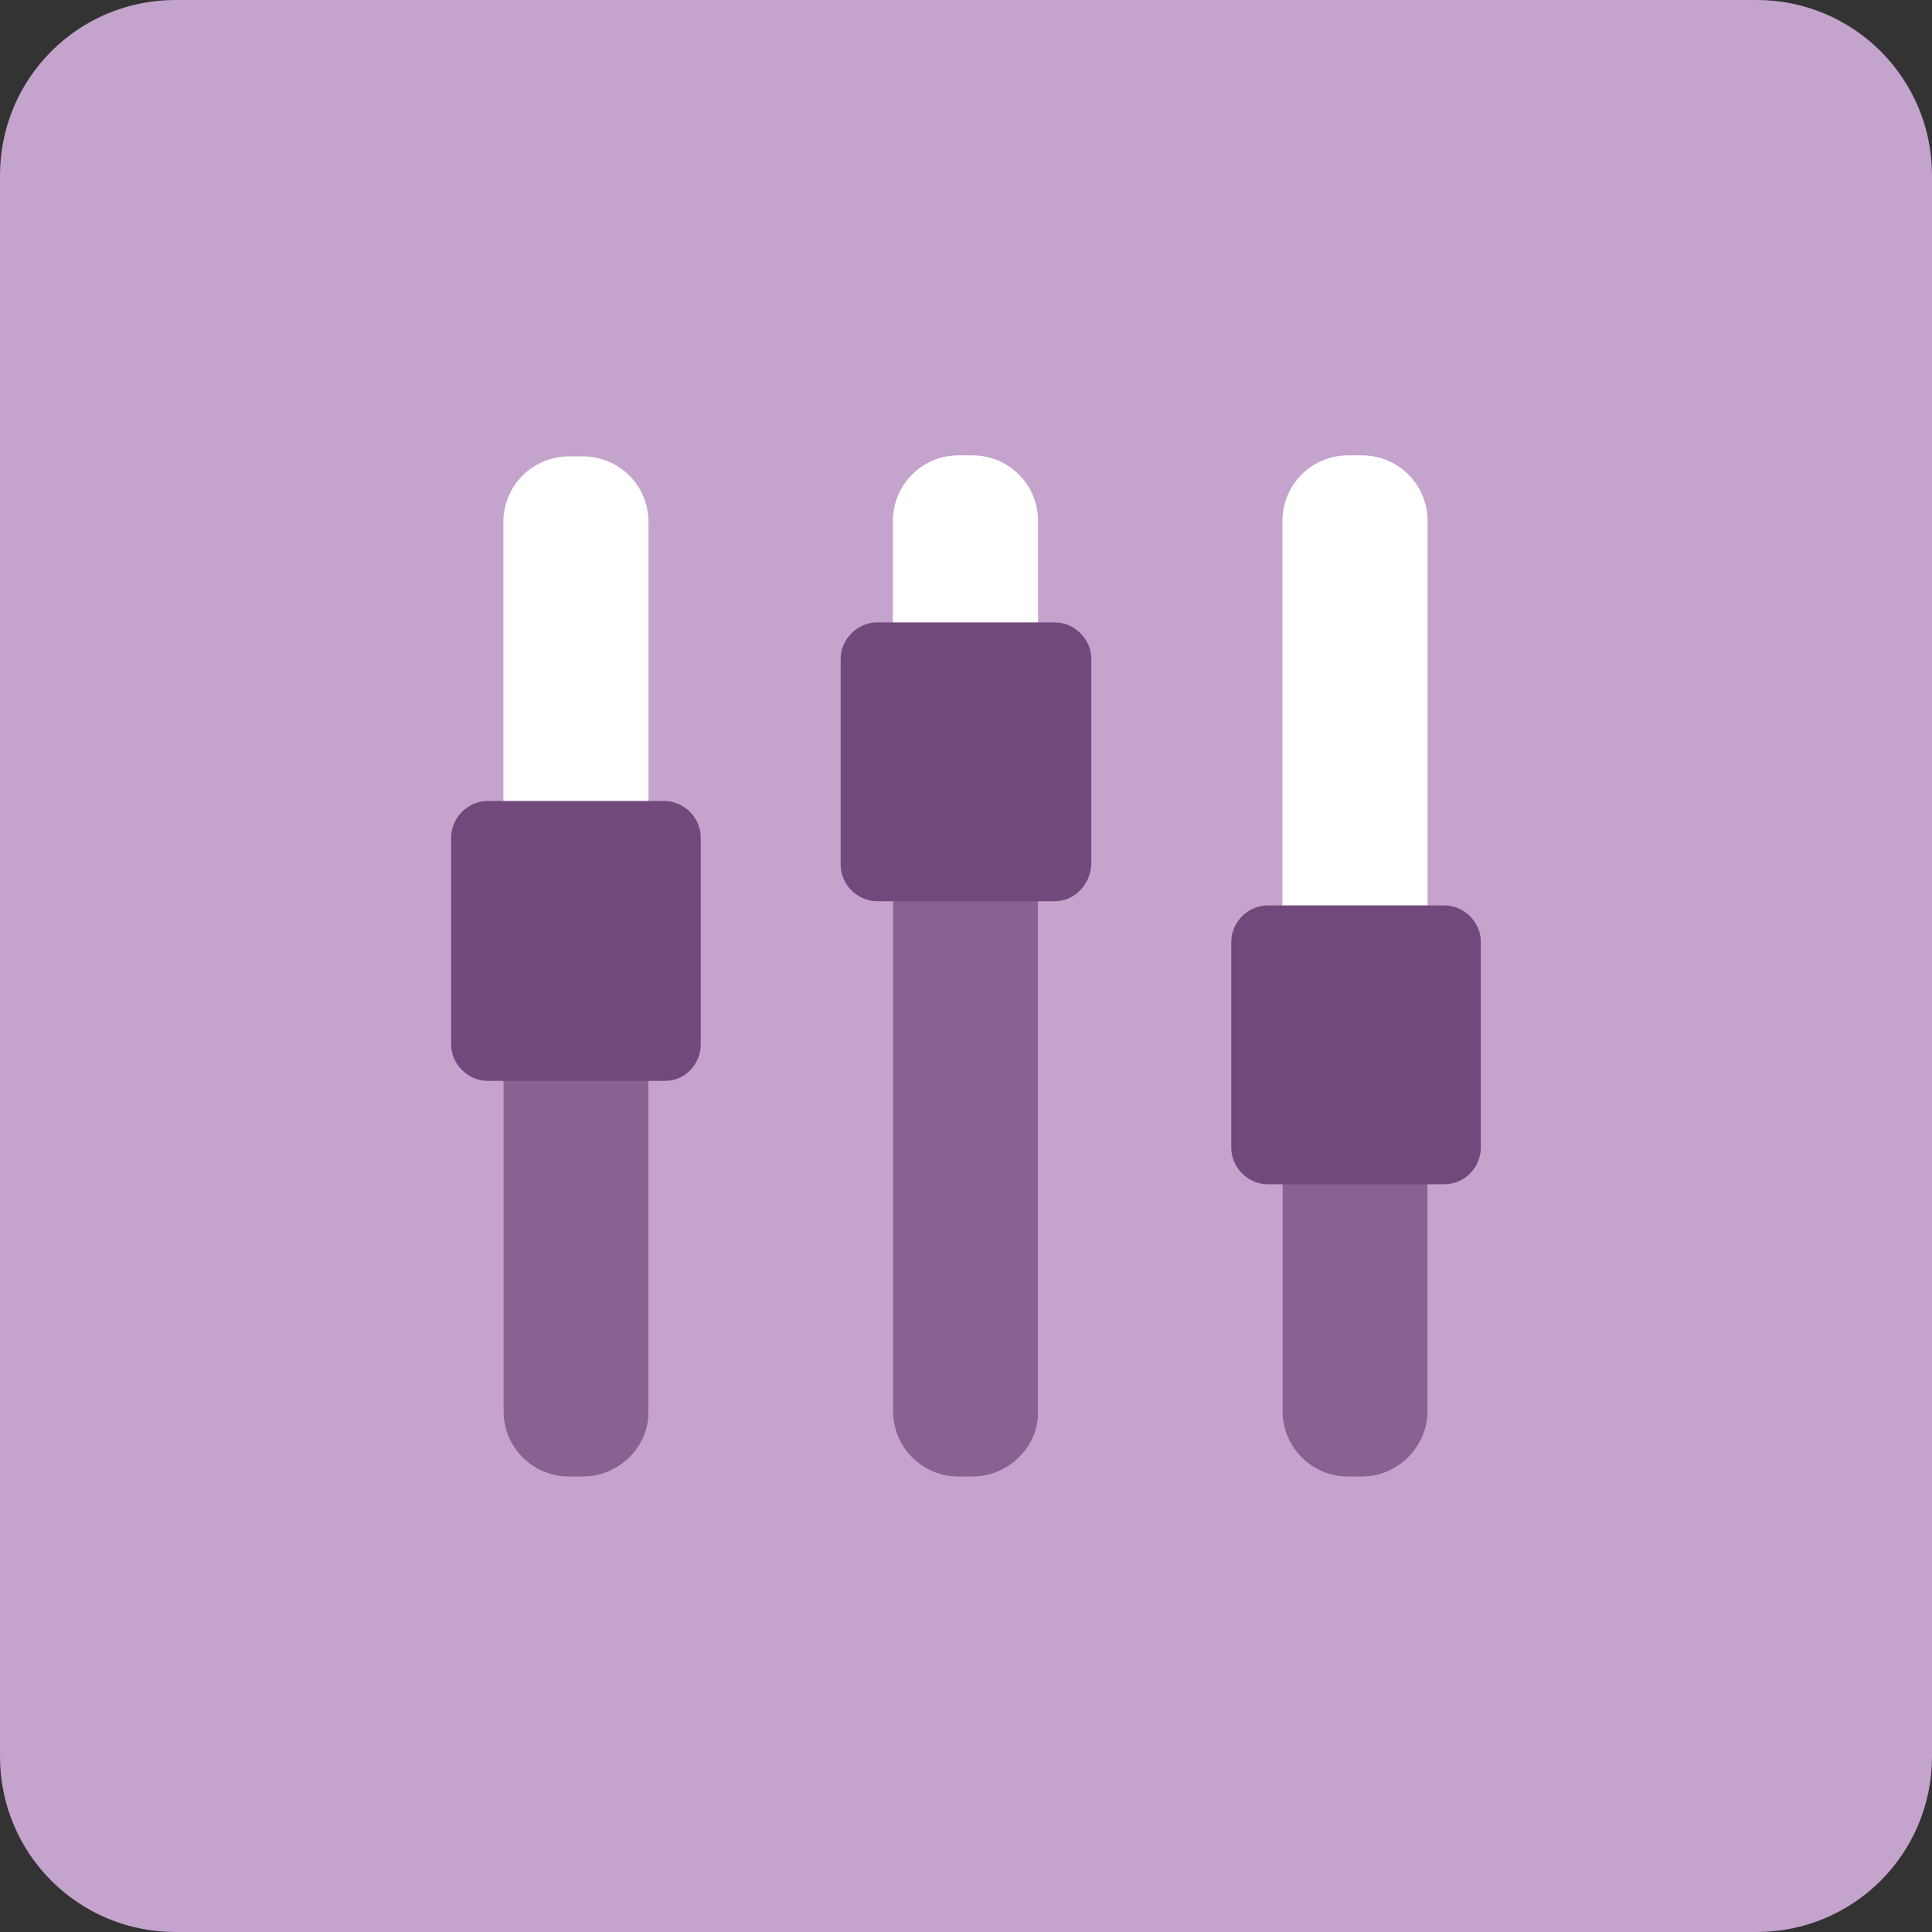 <?xml version="1.0" encoding="utf-8"?>
<!-- Generator: Adobe Illustrator 19.0.0, SVG Export Plug-In . SVG Version: 6.00 Build 0)  -->
<svg version="1.1" id="Layer_1" xmlns="http://www.w3.org/2000/svg" xmlns:xlink="http://www.w3.org/1999/xlink" x="0px" y="0px"
	 width="185px" height="185px" viewBox="0 0 185 185" style="enable-background:new 0 0 185 185;" xml:space="preserve">
<rect x="0" y="0" width="185" height="185" fill="#333333" stroke="none"/>
<style type="text/css">
	.st0{fill:#C4A3CC;}
	.st1{fill:#FFFFFF;}
	.st2{fill:#896193;}
	.st3{fill:#72497C;}
</style>
<g id="XMLID_3852_">
	<path id="XMLID_2282_" class="st0" d="M168.2,185H16.8C7.5,185,0,177.5,0,168.2V16.8C0,7.5,7.5,0,16.8,0h151.4
		c9.3,0,16.8,7.5,16.8,16.8v151.4C185,177.5,177.5,185,168.2,185z"/>
	<g id="XMLID_2621_">
		<g id="XMLID_2648_">
			<path id="XMLID_2628_" class="st1" d="M93.1,141.4h-1.3c-3.5,0-6.3-2.8-6.3-6.3V49.9c0-3.5,2.8-6.3,6.3-6.3h1.3
				c3.5,0,6.3,2.8,6.3,6.3v85.1C99.5,138.5,96.6,141.4,93.1,141.4z"/>
			<path id="XMLID_2644_" class="st2" d="M93.1,141.4h-1.3c-3.5,0-6.3-2.8-6.3-6.3v-75h13.9v75C99.5,138.5,96.6,141.4,93.1,141.4z"
				/>
			<path id="XMLID_2637_" class="st3" d="M101,86.3H84c-1.9,0-3.5-1.6-3.5-3.5V63.1c0-1.9,1.6-3.5,3.5-3.5H101
				c1.9,0,3.5,1.6,3.5,3.5v19.7C104.4,84.7,102.9,86.3,101,86.3z"/>
		</g>
		<g id="XMLID_2627_">
			<g id="XMLID_2649_">
				<path id="XMLID_2630_" class="st1" d="M130.4,141.4h-1.3c-3.5,0-6.3-2.8-6.3-6.3V49.9c0-3.5,2.8-6.3,6.3-6.3h1.3
					c3.5,0,6.3,2.8,6.3,6.3v85.1C136.7,138.5,133.9,141.4,130.4,141.4z"/>
				<path id="XMLID_2631_" class="st2" d="M130.4,141.4h-1.3c-3.5,0-6.3-2.8-6.3-6.3V93.8h13.9v41.3
					C136.7,138.5,133.9,141.4,130.4,141.4z"/>
				<path id="XMLID_2645_" class="st3" d="M138.3,113.4h-16.9c-1.9,0-3.5-1.6-3.5-3.5V90.2c0-1.9,1.6-3.5,3.5-3.5h16.9
					c1.9,0,3.5,1.6,3.5,3.5V110C141.7,111.9,140.2,113.4,138.3,113.4z"/>
			</g>
			<g id="XMLID_2629_">
				<path id="XMLID_2646_" class="st1" d="M55.8,141.4h-1.3c-3.5,0-6.3-2.8-6.3-6.3l0-85.1c0-3.5,2.8-6.3,6.3-6.3h1.3
					c3.5,0,6.3,2.8,6.3,6.3v85.1C62.2,138.5,59.3,141.4,55.8,141.4z"/>
				<path id="XMLID_2674_" class="st2" d="M55.8,141.4h-1.3c-3.5,0-6.3-2.8-6.3-6.3V98.3h13.9v36.8
					C62.2,138.5,59.3,141.4,55.8,141.4z"/>
				<path id="XMLID_2675_" class="st3" d="M63.7,103.5H46.7c-1.9,0-3.5-1.6-3.5-3.5V80.2c0-1.9,1.6-3.5,3.5-3.5h16.9
					c1.9,0,3.5,1.6,3.5,3.5V100C67.1,101.9,65.6,103.5,63.7,103.5z"/>
			</g>
		</g>
	</g>
</g>
</svg>
